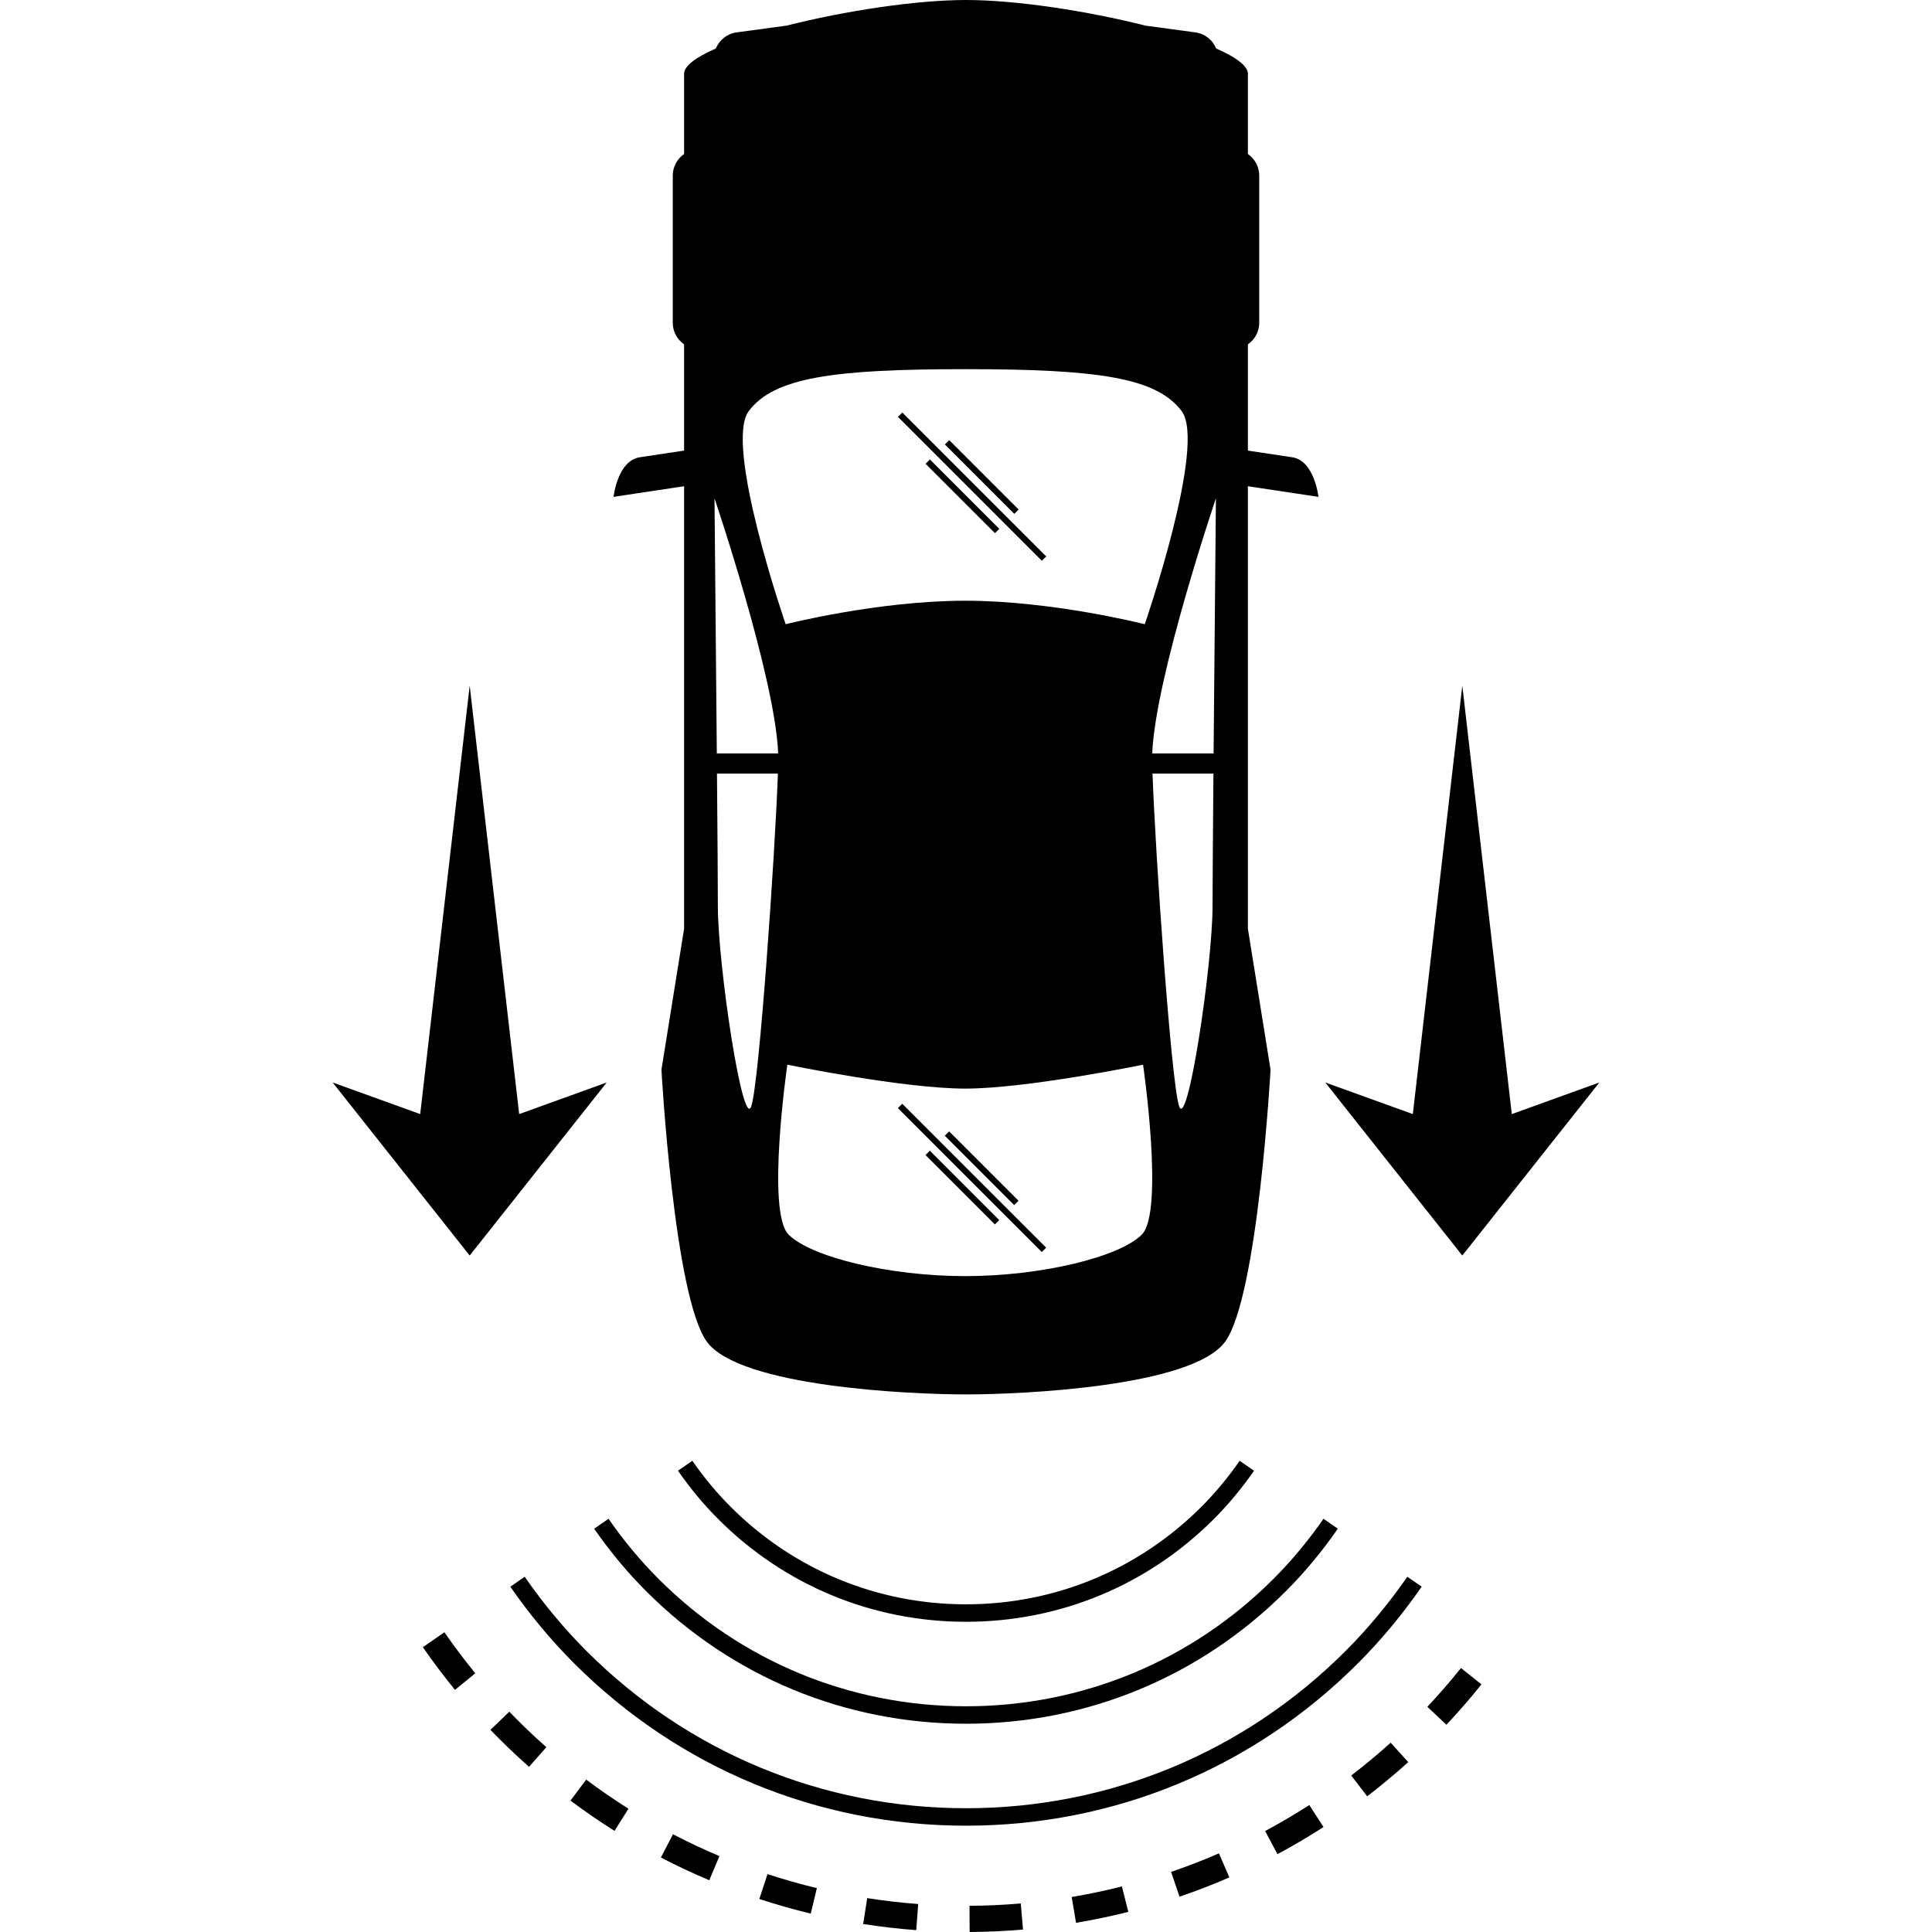 <svg id="Layer_1" enable-background="new 0 0 290.114 442.484" height="512" viewBox="0 0 290.114 442.484" width="512" xmlns="http://www.w3.org/2000/svg"><g><path d="m80.492 212.716-5.188 32.282s2.882 51.882 10.376 62.258 46.694 12.106 59.376 12.106 51.882-1.729 59.376-12.106 10.376-62.258 10.376-62.258l-5.188-32.282s0-51.261 0-101.355l16.156 2.434s-.888-8.295-6.018-9.068c-2.678-.403-6.804-1.025-10.138-1.527 0-8.305 0-16.496 0-24.334 1.563-1.086 2.594-2.892 2.594-4.929v-33.733c0-2.037-1.031-3.843-2.594-4.929 0-10.342 0-17.124 0-18.365 0-1.827-2.772-3.833-7.27-5.803-.789-1.919-2.547-3.387-4.741-3.684l-11.445-1.551c-13.367-3.381-29.678-5.872-41.107-5.872s-27.741 2.491-41.109 5.871l-11.445 1.551c-2.194.297-3.952 1.765-4.741 3.684-4.497 1.971-7.27 3.976-7.27 5.803v18.365c-1.563 1.086-2.594 2.892-2.594 4.929v33.733c0 2.037 1.031 3.843 2.594 4.929v24.334c-3.334.502-7.46 1.124-10.138 1.527-5.13.773-6.018 9.068-6.018 9.068l16.156-2.434zm6.966-98.576s13.89 40.96 14.582 58.415h-14.052c-.226-26.808-.53-58.415-.53-58.415zm.769 93.388c0-4.502-.086-16.454-.201-30.361h13.954c-.679 18.931-4.24 70.249-6.067 76.094-1.922 6.149-7.686-32.282-7.686-45.733zm97.098 75.229c-5.188 5.188-23.155 9.512-40.449 9.512s-35.261-4.323-40.449-9.512c-5.188-5.188-.288-38.911-.288-38.911s26.614 5.476 40.737 5.476 40.737-5.476 40.737-5.476 4.901 33.722-.288 38.911zm16.97-168.617s-.304 31.606-.53 58.415h-14.052c.693-17.455 14.582-58.415 14.582-58.415zm-8.455 139.121c-1.826-5.844-5.388-57.162-6.067-76.094h13.953c-.115 13.907-.201 25.859-.201 30.361.002 13.451-5.763 51.882-7.685 45.733zm.613-159.105c5.765 7.686-8.455 48.807-8.455 48.807s-21.137-5.38-41.121-5.38-41.121 5.38-41.121 5.38-14.22-41.121-8.456-48.807 19.216-9.608 49.576-9.608c30.361 0 43.812 1.922 49.577 9.608z"/><path d="m143.562 102.427h1.407v22.473h-1.407z" transform="matrix(.707 -.707 .707 .707 -38.118 135.302)"/><path d="m147.988 98h1.407v22.473h-1.407z" transform="matrix(.707 -.707 .707 .707 -33.691 137.136)"/><path d="m145.775 88.14h1.407v46.62h-1.407z" transform="matrix(.707 -.707 .707 .707 -35.905 136.219)"/><path d="m143.562 260.763h1.407v22.473h-1.407z" transform="matrix(.707 -.707 .707 .707 -150.078 181.677)"/><path d="m147.988 256.336h1.407v22.473h-1.407z" transform="matrix(.707 -.707 .707 .707 -145.652 183.512)"/><path d="m145.775 246.476h1.407v46.62h-1.407z" transform="matrix(.707 -.707 .707 .707 -147.865 182.595)"/><path d="m216.392 424.653c3.583-1.917 7.13-4.005 10.543-6.207l-3.252-5.042c-3.276 2.113-6.682 4.118-10.121 5.958z"/><path d="m99.597 429.224-1.873 5.7c3.86 1.268 7.822 2.394 11.775 3.346l1.404-5.833c-3.796-.915-7.599-1.996-11.306-3.213z"/><path d="m250.721 390.903 4.367 4.114c2.772-2.943 5.472-6.054 8.021-9.247l-4.688-3.744c-2.448 3.066-5.039 6.053-7.7 8.877z"/><path d="m180.763 432.053c-3.78.955-7.65 1.767-11.501 2.415l.994 5.917c4.011-.674 8.039-1.52 11.976-2.514z"/><path d="m236.937 411.406c3.22-2.467 6.384-5.102 9.405-7.829l-4.021-4.454c-2.901 2.62-5.941 5.15-9.034 7.521z"/><path d="m88.589 425.103c-3.597-1.515-7.176-3.198-10.639-5.002l-2.771 5.321c3.606 1.879 7.335 3.632 11.08 5.21z"/><path d="m202.986 424.478c-3.578 1.554-7.265 2.98-10.957 4.238l1.936 5.68c3.846-1.311 7.686-2.796 11.412-4.415z"/><path d="m134.111 436.076c-3.891-.292-7.819-.747-11.677-1.352l-.93 5.928c4.016.629 8.106 1.103 12.157 1.407z"/><path d="m32.667 383.231c-2.45-3-4.829-6.162-7.072-9.397l-4.932 3.419c2.333 3.363 4.808 6.652 7.355 9.773z"/><path d="m157.602 435.947c-3.886.335-7.836.516-11.742.537l.033 6c4.066-.022 8.179-.21 12.225-.56z"/><path d="m42.339 393.939c-.633-.633-1.259-1.271-1.878-1.914l-4.322 4.161c.645.67 1.298 1.335 1.958 1.996 2.219 2.218 4.533 4.395 6.879 6.469l3.975-4.495c-2.256-1.993-4.479-4.085-6.612-6.217z"/><path d="m67.755 414.248c-3.3-2.078-6.559-4.32-9.686-6.664l-3.6 4.801c3.257 2.441 6.651 4.777 10.088 6.94z"/><path d="m246.131 361.12c-4.259 6.154-9.022 11.879-14.159 17.016-23.215 23.215-54.082 36-86.915 36-32.832 0-63.698-12.786-86.914-36.001-5.137-5.137-9.9-10.862-14.159-17.015l-3.289 2.276c4.395 6.35 9.313 12.261 14.62 17.567 23.971 23.971 55.842 37.173 89.742 37.173 33.901 0 65.772-13.201 89.743-37.172 5.306-5.306 10.225-11.216 14.62-17.567z"/><path d="m71.825 364.453c19.561 19.561 45.567 30.333 73.231 30.333 27.663 0 53.671-10.772 73.232-30.333 4.331-4.332 8.345-9.154 11.931-14.335l-3.289-2.276c-3.45 4.984-7.309 9.622-11.47 13.784-18.807 18.805-43.81 29.161-70.404 29.161-26.596 0-51.599-10.356-70.403-29.162-4.159-4.159-8.019-8.796-11.47-13.783l-3.289 2.276c3.588 5.184 7.602 10.006 11.931 14.335z"/><path d="m145.057 367.436c-20.358 0-39.498-7.928-53.893-22.323-3.18-3.179-6.134-6.729-8.779-10.55l-3.289 2.276c2.782 4.019 5.891 7.754 9.24 11.103 15.15 15.15 35.294 23.494 56.721 23.494s41.57-8.343 56.722-23.493c3.355-3.356 6.465-7.092 9.24-11.104l-3.289-2.276c-2.64 3.815-5.594 7.365-8.779 10.552-14.396 14.394-33.536 22.321-53.894 22.321z"/><path d="m258.726 287.555 31.388-39.637-20.055 7.241-11.333-98.129-11.333 98.129-20.055-7.241z"/><path d="m31.388 287.555 31.388-39.637-20.055 7.241-11.333-98.129-11.333 98.129-20.055-7.241z"/></g></svg>